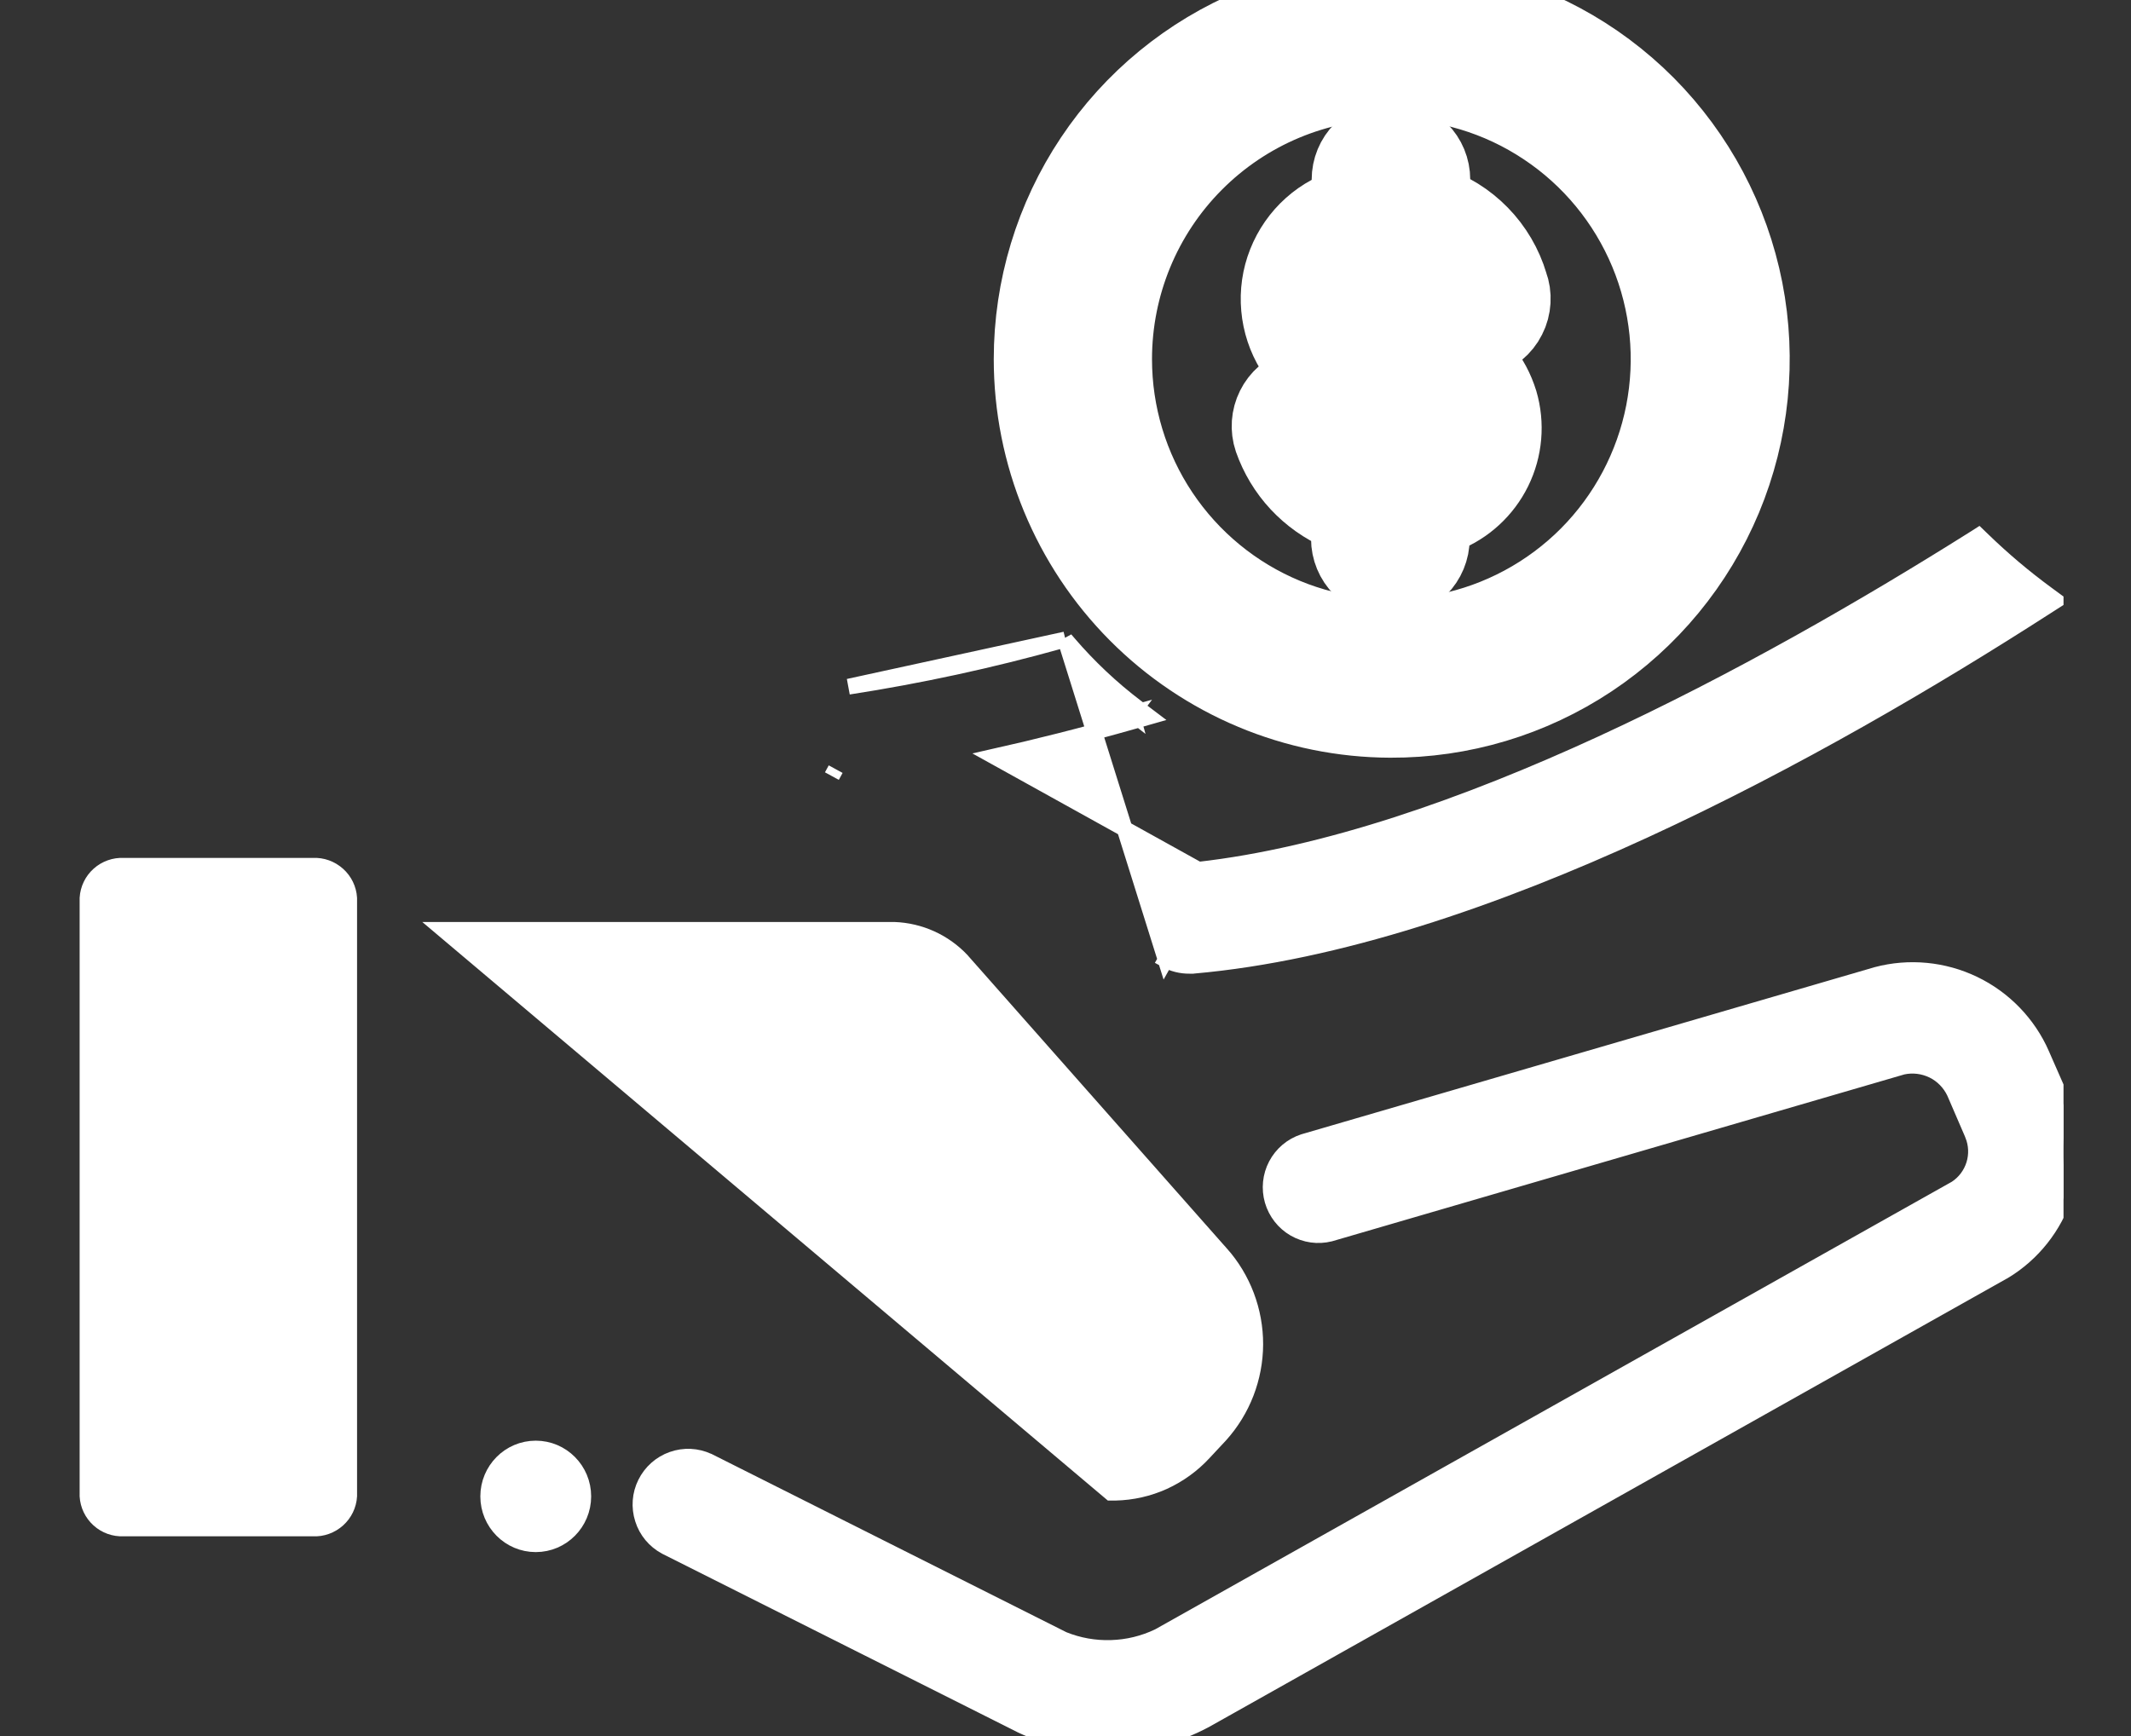 <svg width="27" height="22" viewBox="0 0 27 22" fill="none" xmlns="http://www.w3.org/2000/svg">
<rect x="0" y="0" width="27" height="22" fill="#333333" stroke="none"/>
<g clip-path="url(#clip0)">
<path d="M6.788 19.569C7.121 19.569 7.39 19.297 7.39 18.963C7.39 18.629 7.121 18.357 6.788 18.357C6.455 18.357 6.186 18.629 6.186 18.963C6.186 19.297 6.455 19.569 6.788 19.569Z" fill="white" stroke="white" stroke-width="0.2"/>
<path d="M25.868 13.361L25.868 13.36C25.697 12.971 25.392 12.655 25.008 12.47C24.625 12.286 24.189 12.244 23.778 12.353L23.778 12.353L23.775 12.354L16.518 14.47L16.518 14.47L16.515 14.471C16.366 14.52 16.242 14.625 16.169 14.764C16.096 14.902 16.08 15.064 16.123 15.214C16.167 15.365 16.267 15.493 16.402 15.571C16.538 15.649 16.698 15.672 16.85 15.634L16.85 15.634L16.854 15.633L24.106 13.518C24.236 13.49 24.371 13.507 24.491 13.565C24.611 13.624 24.707 13.723 24.764 13.844L24.995 14.379C24.995 14.379 24.995 14.38 24.995 14.38C25.044 14.501 25.05 14.634 25.011 14.759C24.972 14.883 24.892 14.989 24.784 15.06L14.68 20.738C14.492 20.828 14.288 20.878 14.079 20.884C13.871 20.891 13.664 20.854 13.471 20.776L8.975 18.517L8.975 18.517L8.972 18.516C8.829 18.45 8.667 18.442 8.518 18.495C8.37 18.547 8.248 18.656 8.178 18.797C8.108 18.937 8.096 19.1 8.144 19.25C8.191 19.4 8.295 19.525 8.434 19.6L8.434 19.6L8.436 19.601L12.935 21.861L12.935 21.861L12.938 21.863C13.279 22.024 13.653 22.105 14.03 22.1C14.463 22.107 14.89 22.002 15.271 21.797L15.271 21.797L15.273 21.796L25.384 16.112L25.384 16.112L25.387 16.111C25.753 15.891 26.027 15.545 26.159 15.139C26.29 14.732 26.271 14.291 26.103 13.897L26.103 13.896L25.868 13.361Z" fill="white" stroke="white" stroke-width="0.2"/>
<path d="M11.328 11.784H5.624L14.073 18.916H14.131V18.916L14.133 18.916C14.344 18.911 14.552 18.864 14.744 18.777C14.936 18.689 15.109 18.564 15.252 18.409C15.252 18.409 15.252 18.409 15.252 18.409L15.459 18.187L15.459 18.187L15.46 18.186C15.744 17.871 15.902 17.462 15.904 17.037C15.905 16.612 15.75 16.202 15.468 15.885C15.468 15.885 15.467 15.885 15.467 15.885L12.187 12.174L12.187 12.174L12.185 12.171C11.962 11.935 11.656 11.796 11.331 11.784L11.331 11.784H11.328ZM3.967 19.369L3.967 19.369H3.962H1.567V19.369L1.563 19.369C1.448 19.374 1.337 19.334 1.252 19.257C1.167 19.18 1.116 19.074 1.109 18.96V11.381C1.116 11.266 1.168 11.159 1.253 11.083C1.339 11.006 1.452 10.966 1.567 10.972L1.567 10.972H1.572H3.962V10.972L3.967 10.972C4.082 10.966 4.194 11.007 4.28 11.084C4.365 11.16 4.417 11.267 4.424 11.381V18.96C4.417 19.074 4.365 19.181 4.28 19.257C4.194 19.334 4.082 19.375 3.967 19.369Z" fill="white" stroke="white" stroke-width="0.2"/>
<path d="M13.497 8.104L13.538 8.152C13.795 8.452 14.084 8.724 14.398 8.962L14.558 9.083L14.365 9.138C13.707 9.325 13.107 9.474 12.599 9.588L15.184 11.022C18.393 10.66 22.315 8.524 25.002 6.833L25.068 6.791L25.125 6.846C25.377 7.09 25.646 7.317 25.929 7.525L26.046 7.611L25.924 7.689C24.521 8.592 22.731 9.649 20.838 10.52C18.946 11.39 16.945 12.078 15.121 12.238L15.113 12.239V12.239H15.071C14.965 12.24 14.861 12.214 14.769 12.163L14.769 12.163L14.818 12.076L14.769 12.163L13.497 8.104ZM13.497 8.104L13.435 8.121C12.553 8.368 11.656 8.562 10.751 8.702L13.497 8.104ZM25.87 7.605L25.811 7.686C25.8 7.678 25.79 7.671 25.78 7.663C25.81 7.644 25.84 7.625 25.87 7.605ZM25.87 7.605L25.816 7.521C25.805 7.528 25.795 7.535 25.784 7.542C25.813 7.563 25.841 7.584 25.87 7.605ZM14.338 9.042C14.298 9.053 14.258 9.064 14.218 9.075C14.238 9.091 14.258 9.106 14.278 9.121L14.338 9.042ZM14.338 9.042L14.311 8.945C14.287 8.952 14.263 8.959 14.24 8.965C14.272 8.991 14.305 9.017 14.338 9.042ZM10.54 9.835L10.588 9.747L10.54 9.835L10.54 9.835C10.54 9.835 10.54 9.835 10.54 9.835Z" fill="white" stroke="white" stroke-width="0.2"/>
<path d="M17.616 9.102C18.515 9.106 19.395 8.842 20.144 8.344C20.893 7.846 21.478 7.136 21.825 6.305C22.171 5.474 22.264 4.558 22.091 3.674C21.917 2.79 21.486 1.978 20.852 1.339C20.217 0.701 19.408 0.266 18.526 0.089C17.645 -0.088 16.73 0.001 15.899 0.345C15.069 0.689 14.358 1.272 13.858 2.021C13.358 2.77 13.091 3.65 13.091 4.551C13.091 5.755 13.568 6.91 14.416 7.763C15.264 8.616 16.414 9.098 17.616 9.102ZM17.616 1.011C18.315 1.009 19 1.214 19.582 1.602C20.165 1.989 20.619 2.541 20.889 3.188C21.158 3.834 21.23 4.546 21.095 5.234C20.96 5.921 20.625 6.553 20.131 7.05C19.637 7.546 19.008 7.884 18.322 8.022C17.637 8.16 16.926 8.09 16.28 7.823C15.633 7.555 15.081 7.101 14.692 6.519C14.303 5.937 14.096 5.252 14.096 4.551C14.096 3.614 14.466 2.716 15.126 2.053C15.786 1.389 16.681 1.015 17.616 1.011Z" fill="white"/>
<path d="M17.616 9.102C18.515 9.106 19.395 8.842 20.144 8.344C20.893 7.846 21.478 7.136 21.825 6.305C22.171 5.474 22.264 4.558 22.091 3.674C21.917 2.79 21.486 1.978 20.852 1.339C20.217 0.701 19.408 0.266 18.526 0.089C17.645 -0.088 16.73 0.001 15.899 0.345C15.069 0.689 14.358 1.272 13.858 2.021C13.358 2.77 13.091 3.65 13.091 4.551C13.091 5.755 13.568 6.91 14.416 7.763C15.264 8.616 16.414 9.098 17.616 9.102ZM17.616 1.011C18.315 1.009 19 1.214 19.582 1.602C20.165 1.989 20.619 2.541 20.889 3.188C21.158 3.834 21.23 4.546 21.095 5.234C20.96 5.921 20.625 6.553 20.131 7.05C19.637 7.546 19.008 7.884 18.322 8.022C17.637 8.16 16.926 8.09 16.28 7.823C15.633 7.555 15.081 7.101 14.692 6.519C14.303 5.937 14.096 5.252 14.096 4.551C14.096 3.614 14.466 2.716 15.126 2.053C15.786 1.389 16.681 1.015 17.616 1.011Z" stroke="white"/>
<path d="M17.889 5.593C17.811 5.62 17.729 5.631 17.647 5.626C17.565 5.621 17.485 5.599 17.412 5.562C17.34 5.533 17.274 5.489 17.22 5.434C17.166 5.378 17.123 5.312 17.096 5.239C17.053 5.111 16.961 5.005 16.841 4.945C16.72 4.885 16.581 4.875 16.453 4.918C16.325 4.961 16.219 5.053 16.159 5.174C16.099 5.294 16.089 5.434 16.132 5.562C16.204 5.767 16.317 5.955 16.465 6.114C16.613 6.272 16.791 6.399 16.99 6.485L17.111 6.531V6.827C17.111 6.961 17.164 7.089 17.259 7.184C17.354 7.279 17.482 7.332 17.616 7.332C17.75 7.332 17.878 7.279 17.973 7.184C18.067 7.089 18.121 6.961 18.121 6.827V6.574C18.178 6.557 18.235 6.537 18.29 6.513C18.561 6.407 18.784 6.203 18.913 5.941C19.042 5.679 19.068 5.378 18.986 5.097C18.784 4.45 18.212 4.281 17.793 4.159C17.555 4.091 17.333 4.025 17.263 3.906C17.242 3.871 17.232 3.832 17.232 3.791C17.232 3.751 17.242 3.711 17.263 3.676C17.343 3.55 17.593 3.519 17.79 3.557C17.871 3.577 17.946 3.616 18.008 3.672C18.07 3.728 18.117 3.798 18.146 3.876C18.158 3.945 18.185 4.011 18.224 4.069C18.264 4.127 18.314 4.177 18.374 4.214C18.433 4.252 18.5 4.276 18.569 4.286C18.639 4.297 18.709 4.292 18.777 4.274C18.844 4.255 18.907 4.222 18.962 4.178C19.016 4.133 19.061 4.078 19.092 4.015C19.124 3.953 19.142 3.884 19.146 3.814C19.15 3.744 19.14 3.674 19.115 3.608C19.045 3.372 18.918 3.156 18.746 2.98C18.574 2.804 18.362 2.672 18.128 2.597V2.276C18.128 2.141 18.075 2.013 17.98 1.918C17.886 1.823 17.757 1.77 17.623 1.77C17.49 1.77 17.361 1.823 17.267 1.918C17.172 2.013 17.119 2.141 17.119 2.276V2.614C16.936 2.664 16.767 2.755 16.626 2.881C16.485 3.007 16.375 3.165 16.305 3.342C16.235 3.518 16.208 3.708 16.225 3.897C16.242 4.086 16.302 4.268 16.402 4.43C16.675 4.89 17.142 5.026 17.515 5.135C17.889 5.244 17.994 5.292 18.02 5.403C18.045 5.514 17.889 5.593 17.889 5.593Z" fill="white"/>
<path d="M17.889 5.593C17.811 5.62 17.729 5.631 17.647 5.626C17.565 5.621 17.485 5.599 17.412 5.562C17.34 5.533 17.274 5.489 17.22 5.434C17.166 5.378 17.123 5.312 17.096 5.239C17.053 5.111 16.961 5.005 16.841 4.945C16.72 4.885 16.581 4.875 16.453 4.918C16.325 4.961 16.219 5.053 16.159 5.174C16.099 5.294 16.089 5.434 16.132 5.562C16.204 5.767 16.317 5.955 16.465 6.114C16.613 6.272 16.791 6.399 16.99 6.485L17.111 6.531V6.827C17.111 6.961 17.164 7.089 17.259 7.184C17.354 7.279 17.482 7.332 17.616 7.332C17.75 7.332 17.878 7.279 17.973 7.184C18.067 7.089 18.121 6.961 18.121 6.827V6.574C18.178 6.557 18.235 6.537 18.29 6.513C18.561 6.407 18.784 6.203 18.913 5.941C19.042 5.679 19.068 5.378 18.986 5.097C18.784 4.45 18.212 4.281 17.793 4.159C17.555 4.091 17.333 4.025 17.263 3.906C17.242 3.871 17.232 3.832 17.232 3.791C17.232 3.751 17.242 3.711 17.263 3.676C17.343 3.55 17.593 3.519 17.79 3.557C17.871 3.577 17.946 3.616 18.008 3.672C18.07 3.728 18.117 3.798 18.146 3.876C18.158 3.945 18.185 4.011 18.224 4.069C18.264 4.127 18.314 4.177 18.374 4.214C18.433 4.252 18.5 4.276 18.569 4.286C18.639 4.297 18.709 4.292 18.777 4.274C18.844 4.255 18.907 4.222 18.962 4.178C19.016 4.133 19.061 4.078 19.092 4.015C19.124 3.953 19.142 3.884 19.146 3.814C19.15 3.744 19.14 3.674 19.115 3.608C19.045 3.372 18.918 3.156 18.746 2.98C18.574 2.804 18.362 2.672 18.128 2.597V2.276C18.128 2.141 18.075 2.013 17.98 1.918C17.886 1.823 17.757 1.77 17.623 1.77C17.49 1.77 17.361 1.823 17.267 1.918C17.172 2.013 17.119 2.141 17.119 2.276V2.614C16.936 2.664 16.767 2.755 16.626 2.881C16.485 3.007 16.375 3.165 16.305 3.342C16.235 3.518 16.208 3.708 16.225 3.897C16.242 4.086 16.302 4.268 16.402 4.43C16.675 4.89 17.142 5.026 17.515 5.135C17.889 5.244 17.994 5.292 18.02 5.403C18.045 5.514 17.889 5.593 17.889 5.593Z" stroke="white"/>
</g>
<defs>
<clipPath id="clip0">
<rect width="26.145" height="22" fill="white"/>
</clipPath>
</defs>
</svg>
